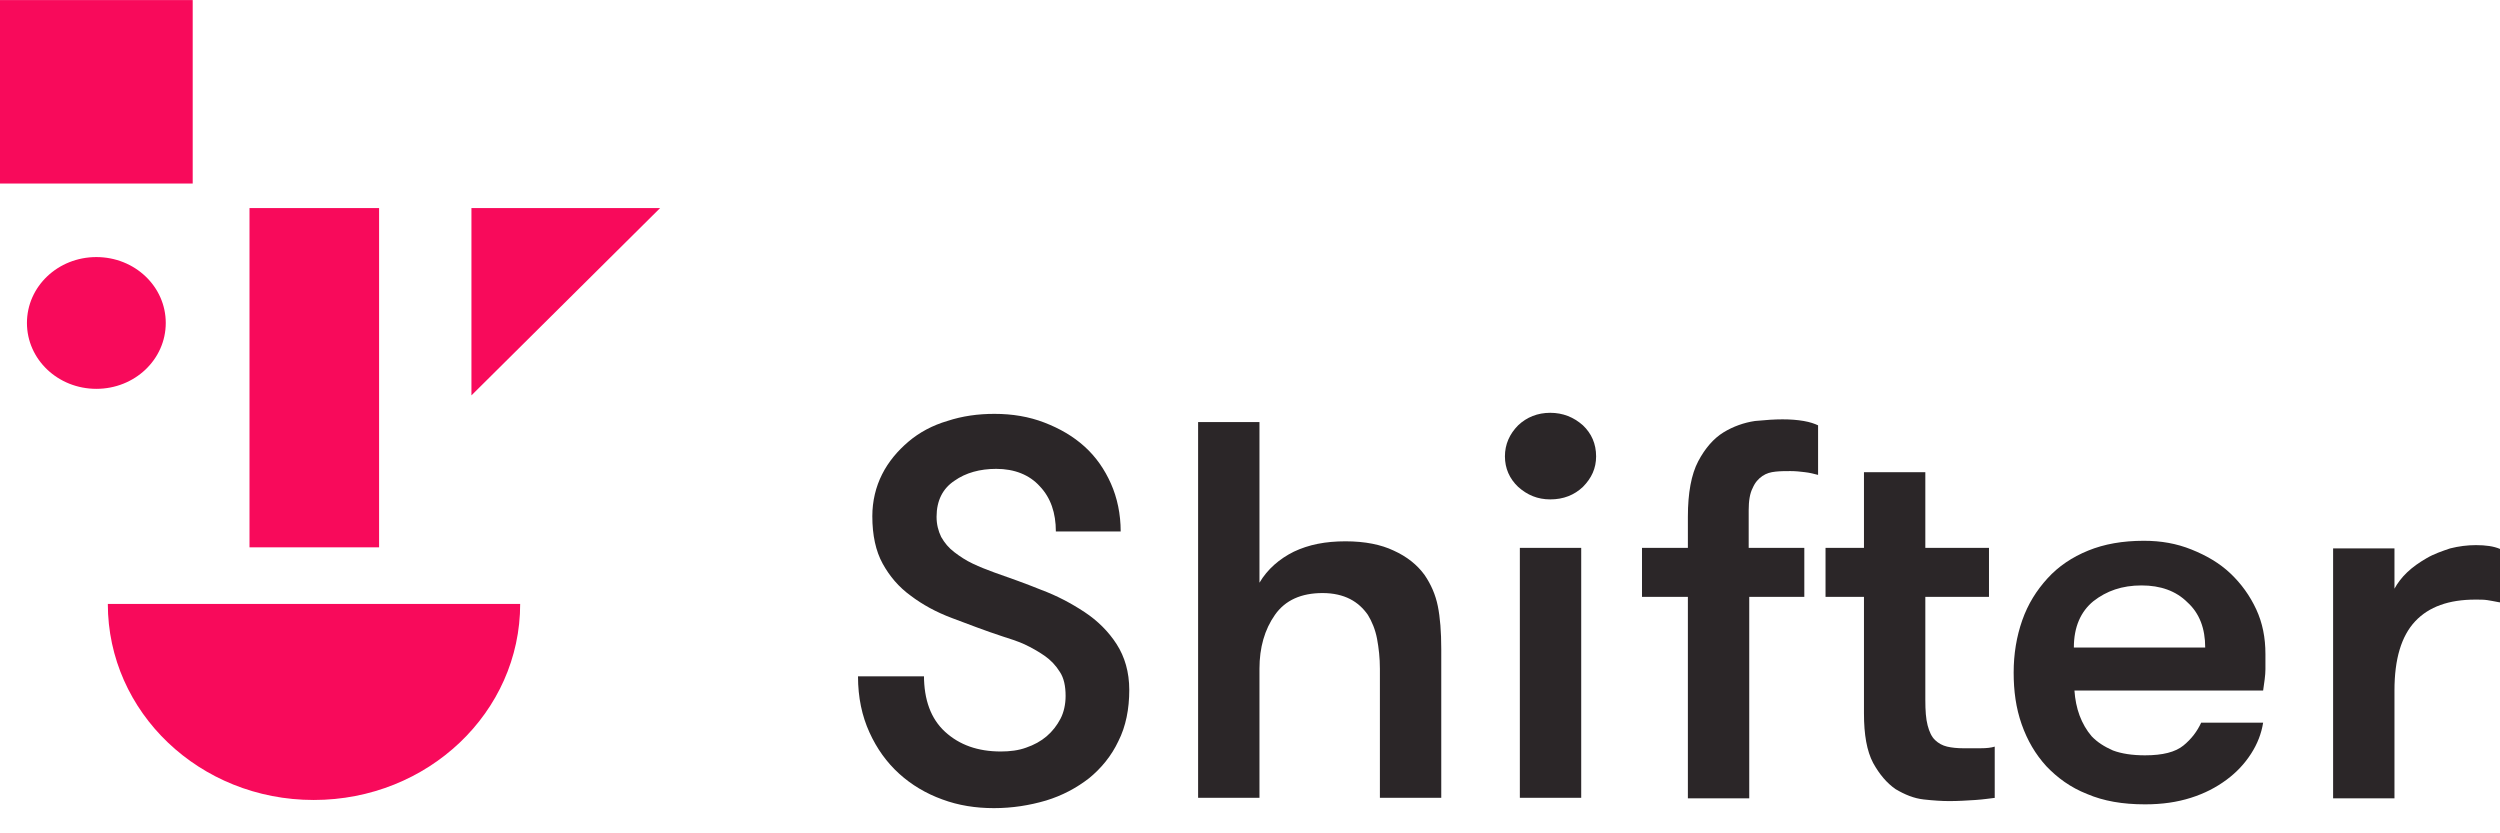 <svg width="99" height="33" viewBox="0 0 99 33" fill="none" xmlns="http://www.w3.org/2000/svg">
<path d="M36.589 26.74C36.589 27.71 36.861 28.465 37.429 28.983C37.997 29.5 38.723 29.759 39.632 29.759C39.995 29.759 40.336 29.716 40.631 29.608C40.949 29.5 41.222 29.349 41.449 29.155C41.676 28.961 41.858 28.724 41.994 28.465C42.13 28.206 42.198 27.883 42.198 27.559C42.198 27.171 42.13 26.848 41.971 26.61C41.812 26.352 41.608 26.136 41.358 25.964C41.108 25.791 40.836 25.64 40.563 25.511C40.268 25.381 39.995 25.295 39.723 25.209C38.996 24.972 38.337 24.713 37.701 24.476C37.065 24.238 36.52 23.936 36.066 23.591C35.589 23.247 35.226 22.815 34.953 22.319C34.681 21.823 34.544 21.198 34.544 20.443C34.544 19.839 34.681 19.279 34.931 18.783C35.18 18.287 35.544 17.855 35.975 17.489C36.407 17.122 36.929 16.842 37.52 16.669C38.11 16.475 38.723 16.389 39.382 16.389C40.086 16.389 40.745 16.497 41.358 16.734C41.971 16.971 42.493 17.273 42.948 17.683C43.402 18.093 43.743 18.589 43.992 19.149C44.242 19.71 44.379 20.357 44.379 21.047H41.812C41.812 20.314 41.608 19.71 41.176 19.257C40.767 18.804 40.177 18.567 39.45 18.567C38.814 18.567 38.246 18.718 37.792 19.041C37.338 19.343 37.088 19.818 37.088 20.465C37.088 20.767 37.156 21.025 37.27 21.262C37.406 21.5 37.565 21.694 37.792 21.866C38.019 22.039 38.246 22.19 38.519 22.319C38.791 22.449 39.064 22.556 39.359 22.664C39.972 22.88 40.586 23.096 41.222 23.354C41.858 23.591 42.425 23.893 42.948 24.238C43.47 24.583 43.902 25.015 44.22 25.511C44.538 26.007 44.719 26.61 44.719 27.322C44.719 28.077 44.583 28.767 44.288 29.349C44.015 29.931 43.606 30.427 43.129 30.816C42.63 31.204 42.062 31.506 41.426 31.7C40.767 31.894 40.086 32.002 39.359 32.002C38.633 32.002 37.951 31.894 37.315 31.657C36.657 31.419 36.089 31.074 35.612 30.643C35.112 30.19 34.726 29.651 34.431 29.004C34.136 28.357 33.977 27.624 33.977 26.783H36.589V26.74Z" fill="#2B2628"/>
<path d="M47.445 16.714H49.875V23.075C50.193 22.536 50.67 22.127 51.237 21.846C51.828 21.566 52.487 21.436 53.282 21.436C54.054 21.436 54.69 21.566 55.189 21.803C55.712 22.04 56.12 22.364 56.416 22.773C56.666 23.14 56.847 23.55 56.938 24.003C57.029 24.455 57.074 25.016 57.074 25.706V31.593H54.644V26.483C54.644 26.051 54.599 25.663 54.531 25.296C54.462 24.93 54.326 24.606 54.167 24.348C53.986 24.089 53.758 23.873 53.463 23.722C53.168 23.571 52.805 23.485 52.373 23.485C51.533 23.485 50.897 23.765 50.488 24.348C50.079 24.93 49.875 25.642 49.875 26.483V31.593H47.445V16.714Z" fill="#2B2628"/>
<path d="M59.595 18.072C59.595 17.598 59.777 17.188 60.118 16.843C60.458 16.52 60.89 16.347 61.39 16.347C61.889 16.347 62.321 16.52 62.684 16.843C63.025 17.167 63.206 17.576 63.206 18.072C63.206 18.547 63.025 18.935 62.684 19.28C62.343 19.604 61.912 19.776 61.39 19.776C60.89 19.776 60.481 19.604 60.118 19.28C59.777 18.956 59.595 18.547 59.595 18.072ZM60.186 21.695H62.616V31.593H60.186V21.695Z" fill="#2B2628"/>
<path d="M71.996 18.806C71.837 18.762 71.655 18.719 71.474 18.698C71.292 18.676 71.11 18.655 70.906 18.655C70.701 18.655 70.52 18.655 70.315 18.676C70.111 18.698 69.952 18.741 69.793 18.849C69.634 18.956 69.498 19.108 69.407 19.323C69.293 19.539 69.248 19.841 69.248 20.207V21.695H71.451V23.636H69.27V31.615H66.84V23.636H65.023V21.695H66.84V20.466C66.84 19.517 66.977 18.784 67.249 18.267C67.522 17.749 67.862 17.361 68.249 17.123C68.635 16.886 69.066 16.735 69.498 16.671C69.929 16.628 70.293 16.606 70.588 16.606C70.906 16.606 71.178 16.628 71.428 16.671C71.678 16.714 71.86 16.779 71.996 16.843V18.806Z" fill="#2B2628"/>
<path d="M79.014 31.593C78.809 31.615 78.559 31.658 78.219 31.68C77.901 31.701 77.537 31.723 77.197 31.723C76.902 31.723 76.561 31.701 76.175 31.658C75.789 31.615 75.425 31.464 75.062 31.248C74.721 31.011 74.426 30.666 74.176 30.213C73.926 29.739 73.813 29.092 73.813 28.251V23.636H72.291V21.695H73.813V18.698H76.243V21.695H78.764V23.636H76.243V27.712C76.243 28.143 76.266 28.466 76.334 28.725C76.402 28.984 76.493 29.178 76.629 29.307C76.765 29.437 76.924 29.523 77.106 29.566C77.288 29.609 77.515 29.631 77.742 29.631C77.946 29.631 78.151 29.631 78.423 29.631C78.673 29.631 78.855 29.609 78.991 29.566V31.593H79.014Z" fill="#2B2628"/>
<path d="M82.148 27.345C82.171 27.69 82.239 28.035 82.352 28.337C82.466 28.639 82.625 28.919 82.829 29.156C83.056 29.394 83.329 29.566 83.67 29.717C84.01 29.846 84.442 29.911 84.942 29.911C85.646 29.911 86.145 29.782 86.463 29.523C86.781 29.264 87.008 28.962 87.167 28.617H89.62C89.552 29.049 89.393 29.458 89.143 29.846C88.893 30.235 88.575 30.58 88.167 30.882C87.758 31.183 87.303 31.421 86.758 31.593C86.213 31.766 85.623 31.852 84.942 31.852C84.056 31.852 83.306 31.723 82.648 31.442C81.989 31.183 81.467 30.795 81.035 30.342C80.604 29.868 80.286 29.329 80.058 28.682C79.831 28.035 79.741 27.367 79.741 26.633C79.741 25.9 79.854 25.21 80.081 24.563C80.308 23.916 80.649 23.377 81.081 22.903C81.512 22.428 82.057 22.062 82.693 21.803C83.329 21.544 84.056 21.415 84.896 21.415C85.578 21.415 86.191 21.523 86.781 21.76C87.372 21.997 87.894 22.299 88.326 22.709C88.757 23.118 89.098 23.593 89.348 24.132C89.597 24.671 89.711 25.253 89.711 25.9C89.711 26.073 89.711 26.267 89.711 26.504C89.711 26.741 89.666 27.022 89.62 27.345H82.148ZM84.805 23.183C84.033 23.183 83.42 23.399 82.897 23.808C82.398 24.218 82.125 24.822 82.125 25.641H87.326C87.326 24.887 87.099 24.283 86.622 23.852C86.168 23.399 85.555 23.183 84.805 23.183Z" fill="#2B2628"/>
<path d="M98.977 23.852C98.773 23.808 98.614 23.787 98.5 23.765C98.364 23.744 98.205 23.744 98.023 23.744C96.979 23.744 96.184 24.024 95.639 24.606C95.094 25.189 94.821 26.094 94.821 27.345V31.615H92.391V21.717H94.821V23.312C94.935 23.097 95.116 22.86 95.321 22.666C95.548 22.45 95.798 22.277 96.093 22.105C96.388 21.932 96.706 21.825 97.024 21.717C97.365 21.631 97.706 21.587 98.046 21.587C98.432 21.587 98.75 21.631 99 21.738V23.852H98.977Z" fill="#2B2628"/>
<path d="M4.27 23.916H20.599C20.599 28.208 16.943 31.679 12.423 31.679C7.904 31.679 4.27 28.208 4.27 23.916ZM18.669 8.239V15.657L26.141 8.239H18.669ZM15.012 8.239H9.88V21.674H15.012V8.239ZM7.631 0.002H0V7.269H7.631V0.002ZM6.564 12.789C6.564 11.344 5.337 10.18 3.816 10.18C2.294 10.18 1.067 11.344 1.067 12.789C1.067 14.234 2.294 15.398 3.816 15.398C5.337 15.398 6.564 14.234 6.564 12.789Z" fill="#F80A5B"/>
</svg>

